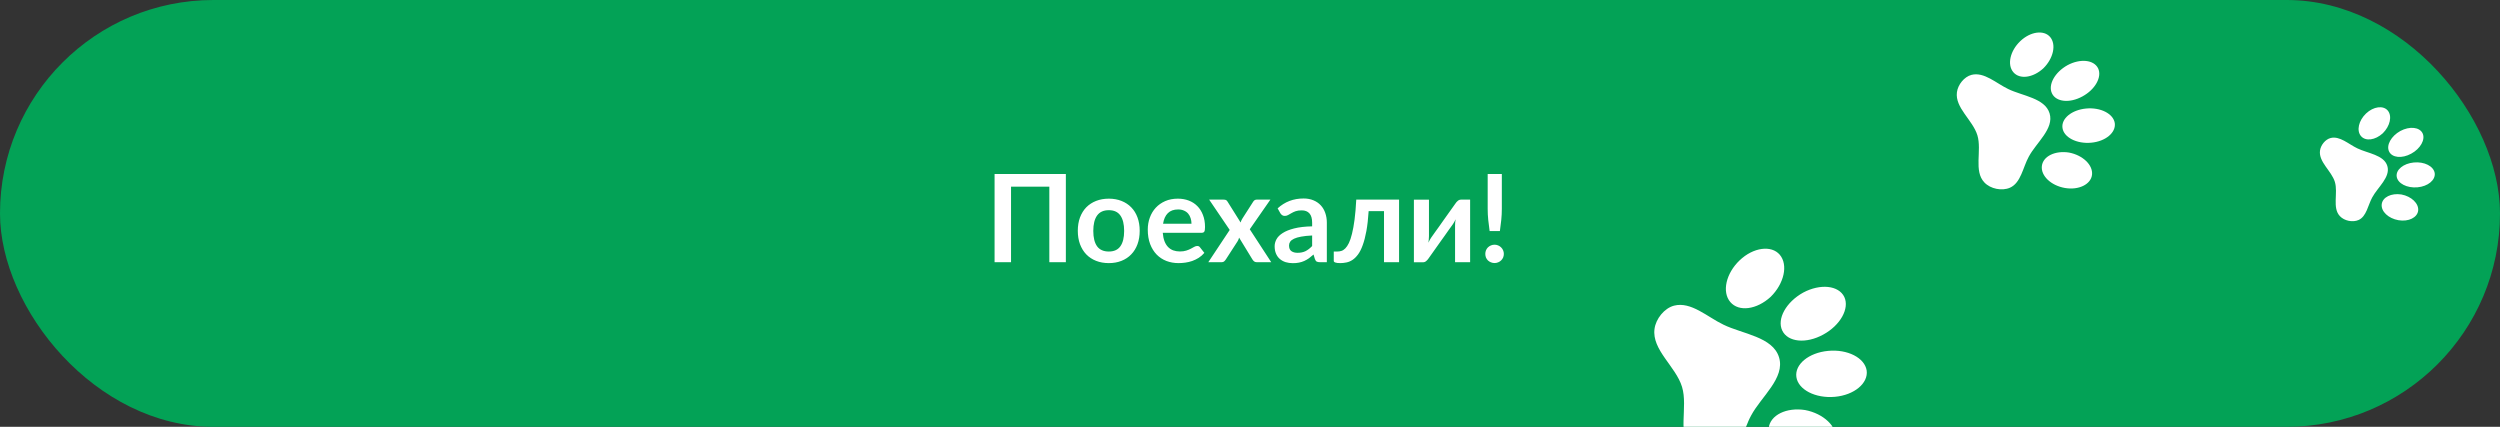 <svg width="410" height="70" viewBox="0 0 410 70" fill="none" xmlns="http://www.w3.org/2000/svg">
<rect x="0" y="0" width="410" height="70" fill="#333333" stroke="none"/>
<g clip-path="url(#clip0_78_280)">
<rect width="410" height="70" rx="35" fill="#03A256"/>
<path d="M174.8 43H172.09V30.61H165.81V43H163.11V28.54H174.8V43ZM181.85 32.58C182.61 32.58 183.3 32.703 183.92 32.95C184.547 33.197 185.08 33.547 185.52 34C185.967 34.453 186.31 35.007 186.55 35.66C186.79 36.313 186.91 37.043 186.91 37.85C186.91 38.663 186.79 39.397 186.55 40.05C186.31 40.703 185.967 41.26 185.52 41.72C185.08 42.18 184.547 42.533 183.92 42.78C183.3 43.027 182.61 43.15 181.85 43.15C181.083 43.15 180.387 43.027 179.76 42.78C179.133 42.533 178.597 42.18 178.15 41.72C177.71 41.26 177.367 40.703 177.12 40.05C176.88 39.397 176.76 38.663 176.76 37.85C176.76 37.043 176.88 36.313 177.12 35.66C177.367 35.007 177.71 34.453 178.15 34C178.597 33.547 179.133 33.197 179.76 32.95C180.387 32.703 181.083 32.58 181.85 32.58ZM181.85 41.25C182.703 41.25 183.333 40.963 183.74 40.39C184.153 39.817 184.36 38.977 184.36 37.87C184.36 36.763 184.153 35.92 183.74 35.34C183.333 34.76 182.703 34.47 181.85 34.47C180.983 34.47 180.34 34.763 179.92 35.35C179.507 35.93 179.3 36.77 179.3 37.87C179.3 38.97 179.507 39.81 179.92 40.39C180.34 40.963 180.983 41.25 181.85 41.25ZM193.164 32.58C193.811 32.58 194.408 32.683 194.954 32.89C195.501 33.097 195.971 33.4 196.364 33.8C196.758 34.193 197.064 34.68 197.284 35.26C197.511 35.833 197.624 36.49 197.624 37.23C197.624 37.603 197.584 37.857 197.504 37.99C197.424 38.117 197.271 38.18 197.044 38.18H190.694C190.734 38.707 190.828 39.163 190.974 39.55C191.121 39.93 191.314 40.247 191.554 40.5C191.794 40.747 192.078 40.933 192.404 41.06C192.738 41.18 193.104 41.24 193.504 41.24C193.904 41.24 194.248 41.193 194.534 41.1C194.828 41.007 195.081 40.903 195.294 40.79C195.514 40.677 195.704 40.573 195.864 40.48C196.031 40.387 196.191 40.34 196.344 40.34C196.551 40.34 196.704 40.417 196.804 40.57L197.514 41.47C197.241 41.79 196.934 42.06 196.594 42.28C196.254 42.493 195.898 42.667 195.524 42.8C195.158 42.927 194.781 43.017 194.394 43.07C194.014 43.123 193.644 43.15 193.284 43.15C192.571 43.15 191.908 43.033 191.294 42.8C190.681 42.56 190.148 42.21 189.694 41.75C189.241 41.283 188.884 40.71 188.624 40.03C188.364 39.343 188.234 38.55 188.234 37.65C188.234 36.95 188.348 36.293 188.574 35.68C188.801 35.06 189.124 34.523 189.544 34.07C189.971 33.61 190.488 33.247 191.094 32.98C191.708 32.713 192.398 32.58 193.164 32.58ZM193.214 34.35C192.494 34.35 191.931 34.553 191.524 34.96C191.118 35.367 190.858 35.943 190.744 36.69H195.404C195.404 36.37 195.358 36.07 195.264 35.79C195.178 35.503 195.044 35.253 194.864 35.04C194.684 34.827 194.454 34.66 194.174 34.54C193.901 34.413 193.581 34.35 193.214 34.35ZM201.672 37.71L198.302 32.74H200.682C200.862 32.74 200.995 32.767 201.082 32.82C201.168 32.867 201.245 32.947 201.312 33.06L203.462 36.49C203.495 36.377 203.535 36.263 203.582 36.15C203.635 36.037 203.698 35.923 203.772 35.81L205.502 33.11C205.648 32.863 205.838 32.74 206.072 32.74H208.342L204.962 37.6L208.482 43H206.102C205.922 43 205.775 42.953 205.662 42.86C205.555 42.767 205.465 42.66 205.392 42.54L203.212 38.97C203.152 39.21 203.068 39.41 202.962 39.57L201.042 42.54C200.968 42.653 200.878 42.76 200.772 42.86C200.665 42.953 200.532 43 200.372 43H198.162L201.672 37.71ZM216.481 43C216.247 43 216.067 42.967 215.941 42.9C215.814 42.827 215.714 42.683 215.641 42.47L215.421 41.74C215.161 41.973 214.907 42.18 214.661 42.36C214.414 42.533 214.157 42.68 213.891 42.8C213.624 42.92 213.337 43.01 213.031 43.07C212.731 43.13 212.397 43.16 212.031 43.16C211.597 43.16 211.197 43.103 210.831 42.99C210.464 42.87 210.147 42.693 209.881 42.46C209.614 42.227 209.407 41.937 209.261 41.59C209.114 41.243 209.041 40.84 209.041 40.38C209.041 39.993 209.141 39.613 209.341 39.24C209.547 38.86 209.887 38.52 210.361 38.22C210.834 37.913 211.464 37.66 212.251 37.46C213.037 37.26 214.017 37.147 215.191 37.12V36.52C215.191 35.833 215.044 35.327 214.751 35C214.457 34.667 214.034 34.5 213.481 34.5C213.081 34.5 212.747 34.547 212.481 34.64C212.221 34.733 211.991 34.84 211.791 34.96C211.591 35.073 211.407 35.177 211.241 35.27C211.081 35.363 210.901 35.41 210.701 35.41C210.527 35.41 210.381 35.367 210.261 35.28C210.141 35.187 210.044 35.08 209.971 34.96L209.531 34.17C210.711 33.09 212.131 32.55 213.791 32.55C214.391 32.55 214.927 32.65 215.401 32.85C215.874 33.043 216.274 33.317 216.601 33.67C216.927 34.017 217.174 34.433 217.341 34.92C217.514 35.407 217.601 35.94 217.601 36.52V43H216.481ZM212.791 41.46C213.297 41.46 213.734 41.37 214.101 41.19C214.474 41.003 214.837 40.723 215.191 40.35V38.62C214.471 38.653 213.867 38.717 213.381 38.81C212.901 38.897 212.514 39.01 212.221 39.15C211.927 39.29 211.717 39.453 211.591 39.64C211.464 39.827 211.401 40.03 211.401 40.25C211.401 40.683 211.527 40.993 211.781 41.18C212.041 41.367 212.377 41.46 212.791 41.46ZM229.447 32.74V43H226.977V34.63H224.457C224.377 35.89 224.254 36.977 224.087 37.89C223.92 38.797 223.72 39.567 223.487 40.2C223.26 40.833 223.004 41.343 222.717 41.73C222.437 42.11 222.137 42.407 221.817 42.62C221.497 42.833 221.167 42.973 220.827 43.04C220.487 43.113 220.144 43.15 219.797 43.15C219.43 43.15 219.16 43.117 218.987 43.05C218.82 42.99 218.737 42.903 218.737 42.79V41.25H219.327C219.547 41.25 219.767 41.217 219.987 41.15C220.207 41.083 220.42 40.947 220.627 40.74C220.834 40.533 221.03 40.24 221.217 39.86C221.404 39.473 221.574 38.967 221.727 38.34C221.887 37.707 222.027 36.933 222.147 36.02C222.267 35.107 222.36 34.013 222.427 32.74H229.447ZM231.88 43.01V32.75H234.35V38.74C234.35 38.893 234.34 39.063 234.32 39.25C234.307 39.43 234.287 39.613 234.26 39.8C234.407 39.473 234.553 39.203 234.7 38.99C234.707 38.977 234.77 38.887 234.89 38.72C235.01 38.553 235.163 38.337 235.35 38.07C235.543 37.803 235.76 37.503 236 37.17C236.24 36.83 236.483 36.483 236.73 36.13C237.31 35.31 237.97 34.383 238.71 33.35C238.803 33.203 238.927 33.067 239.08 32.94C239.233 32.807 239.407 32.74 239.6 32.74H241.1V43H238.63V37.01C238.63 36.857 238.637 36.69 238.65 36.51C238.663 36.33 238.687 36.147 238.72 35.96C238.647 36.113 238.573 36.26 238.5 36.4C238.427 36.533 238.353 36.653 238.28 36.76C238.267 36.773 238.2 36.867 238.08 37.04C237.96 37.207 237.803 37.423 237.61 37.69C237.423 37.957 237.21 38.26 236.97 38.6C236.73 38.933 236.487 39.273 236.24 39.62C235.66 40.44 235.003 41.367 234.27 42.4C234.177 42.54 234.053 42.677 233.9 42.81C233.753 42.943 233.583 43.01 233.39 43.01H231.88ZM246.3 28.54V34.26C246.3 34.867 246.27 35.463 246.21 36.05C246.15 36.63 246.074 37.247 245.98 37.9H244.3C244.207 37.247 244.13 36.63 244.07 36.05C244.01 35.463 243.98 34.867 243.98 34.26V28.54H246.3ZM243.59 41.64C243.59 41.433 243.627 41.237 243.7 41.05C243.78 40.863 243.887 40.703 244.02 40.57C244.16 40.437 244.324 40.33 244.51 40.25C244.697 40.17 244.897 40.13 245.11 40.13C245.317 40.13 245.514 40.17 245.7 40.25C245.887 40.33 246.047 40.437 246.18 40.57C246.32 40.703 246.43 40.863 246.51 41.05C246.59 41.237 246.63 41.433 246.63 41.64C246.63 41.853 246.59 42.053 246.51 42.24C246.43 42.42 246.32 42.577 246.18 42.71C246.047 42.843 245.887 42.947 245.7 43.02C245.514 43.1 245.317 43.14 245.11 43.14C244.897 43.14 244.697 43.1 244.51 43.02C244.324 42.947 244.16 42.843 244.02 42.71C243.887 42.577 243.78 42.42 243.7 42.24C243.627 42.053 243.59 41.853 243.59 41.64Z" fill="white"/>
<path d="M306.134 60.764C305.815 58.685 302.997 57.238 299.809 57.544C296.638 57.844 294.305 59.752 294.607 61.835C294.903 63.901 297.726 65.366 300.92 65.077C304.096 64.793 306.418 62.852 306.134 60.764ZM302.466 48.699C301.535 46.789 298.53 46.486 295.723 47.984C292.915 49.538 291.379 52.309 292.288 54.208C293.202 56.124 296.202 56.41 298.999 54.878C301.818 53.357 303.353 50.586 302.466 48.699ZM301.116 72.151C301.358 69.976 299.061 67.817 296.031 67.245C292.975 66.773 290.307 68.064 290.06 70.222C289.813 72.38 292.088 74.527 295.142 75.055C298.196 75.582 300.871 74.253 301.116 72.151ZM291.883 41.778C290.509 40.169 287.547 40.553 285.303 42.691C283.059 44.83 282.364 47.879 283.771 49.535C285.177 51.19 288.112 50.777 290.388 48.684C292.588 46.523 293.294 43.451 291.883 41.778ZM274.55 50.126C272.943 50.541 271.558 52.289 271.341 53.94C270.875 57.381 274.831 60.087 275.852 63.444C276.873 66.802 274.984 71.321 277.389 73.834C278.728 75.27 281.276 75.768 283.032 74.994C285.453 73.926 285.885 70.496 287.181 68.148C288.836 65.045 292.795 61.999 291.764 58.607C290.738 55.232 285.79 54.783 282.651 53.248C280.023 52.001 277.336 49.408 274.55 50.126Z" fill="white"/>
<path d="M346.825 20.194C346.588 18.648 344.491 17.571 342.119 17.799C339.759 18.022 338.024 19.441 338.248 20.991C338.469 22.529 340.569 23.619 342.945 23.404C345.308 23.193 347.036 21.748 346.825 20.194ZM344.096 11.218C343.403 9.796 341.167 9.571 339.079 10.686C336.989 11.842 335.846 13.904 336.523 15.317C337.203 16.742 339.435 16.955 341.516 15.815C343.613 14.684 344.756 12.622 344.096 11.218ZM343.091 28.667C343.271 27.049 341.562 25.442 339.307 25.017C337.034 24.666 335.049 25.626 334.865 27.232C334.681 28.837 336.373 30.435 338.646 30.828C340.919 31.22 342.909 30.231 343.091 28.667ZM336.221 6.068C335.199 4.87 332.995 5.156 331.326 6.747C329.656 8.338 329.139 10.608 330.185 11.839C331.232 13.071 333.415 12.764 335.109 11.207C336.746 9.598 337.271 7.313 336.221 6.068ZM323.324 12.279C322.129 12.588 321.098 13.889 320.937 15.117C320.59 17.678 323.534 19.691 324.293 22.189C325.053 24.687 323.648 28.05 325.437 29.92C326.434 30.988 328.329 31.358 329.635 30.783C331.437 29.988 331.759 27.435 332.722 25.689C333.954 23.38 336.9 21.113 336.133 18.59C335.369 16.079 331.688 15.744 329.352 14.603C327.397 13.675 325.398 11.745 323.324 12.279Z" fill="white"/>
<path d="M399.291 28.387C399.119 27.264 397.596 26.481 395.872 26.646C394.158 26.809 392.896 27.84 393.059 28.967C393.22 30.084 394.746 30.876 396.472 30.719C398.19 30.566 399.445 29.517 399.291 28.387ZM397.308 21.865C396.805 20.832 395.181 20.668 393.663 21.478C392.145 22.318 391.314 23.817 391.806 24.843C392.3 25.879 393.922 26.034 395.434 25.205C396.958 24.383 397.788 22.885 397.308 21.865ZM396.579 34.544C396.71 33.368 395.468 32.201 393.829 31.892C392.177 31.637 390.735 32.334 390.601 33.501C390.467 34.668 391.697 35.829 393.349 36.114C395 36.399 396.446 35.681 396.579 34.544ZM391.587 18.123C390.844 17.253 389.243 17.46 388.029 18.616C386.816 19.773 386.44 21.422 387.201 22.317C387.961 23.211 389.548 22.988 390.778 21.857C391.968 20.688 392.35 19.027 391.587 18.123ZM382.215 22.636C381.347 22.86 380.598 23.806 380.48 24.698C380.229 26.559 382.368 28.021 382.92 29.837C383.471 31.652 382.45 34.095 383.75 35.454C384.475 36.23 385.852 36.499 386.801 36.081C388.111 35.504 388.344 33.649 389.044 32.38C389.94 30.702 392.08 29.055 391.522 27.221C390.968 25.397 388.293 25.154 386.595 24.324C385.175 23.65 383.722 22.248 382.215 22.636Z" fill="white"/>
</g>
<defs>
<clipPath id="clip0_78_280">
<rect width="410" height="70" rx="35" fill="white"/>
</clipPath>
</defs>
</svg>
